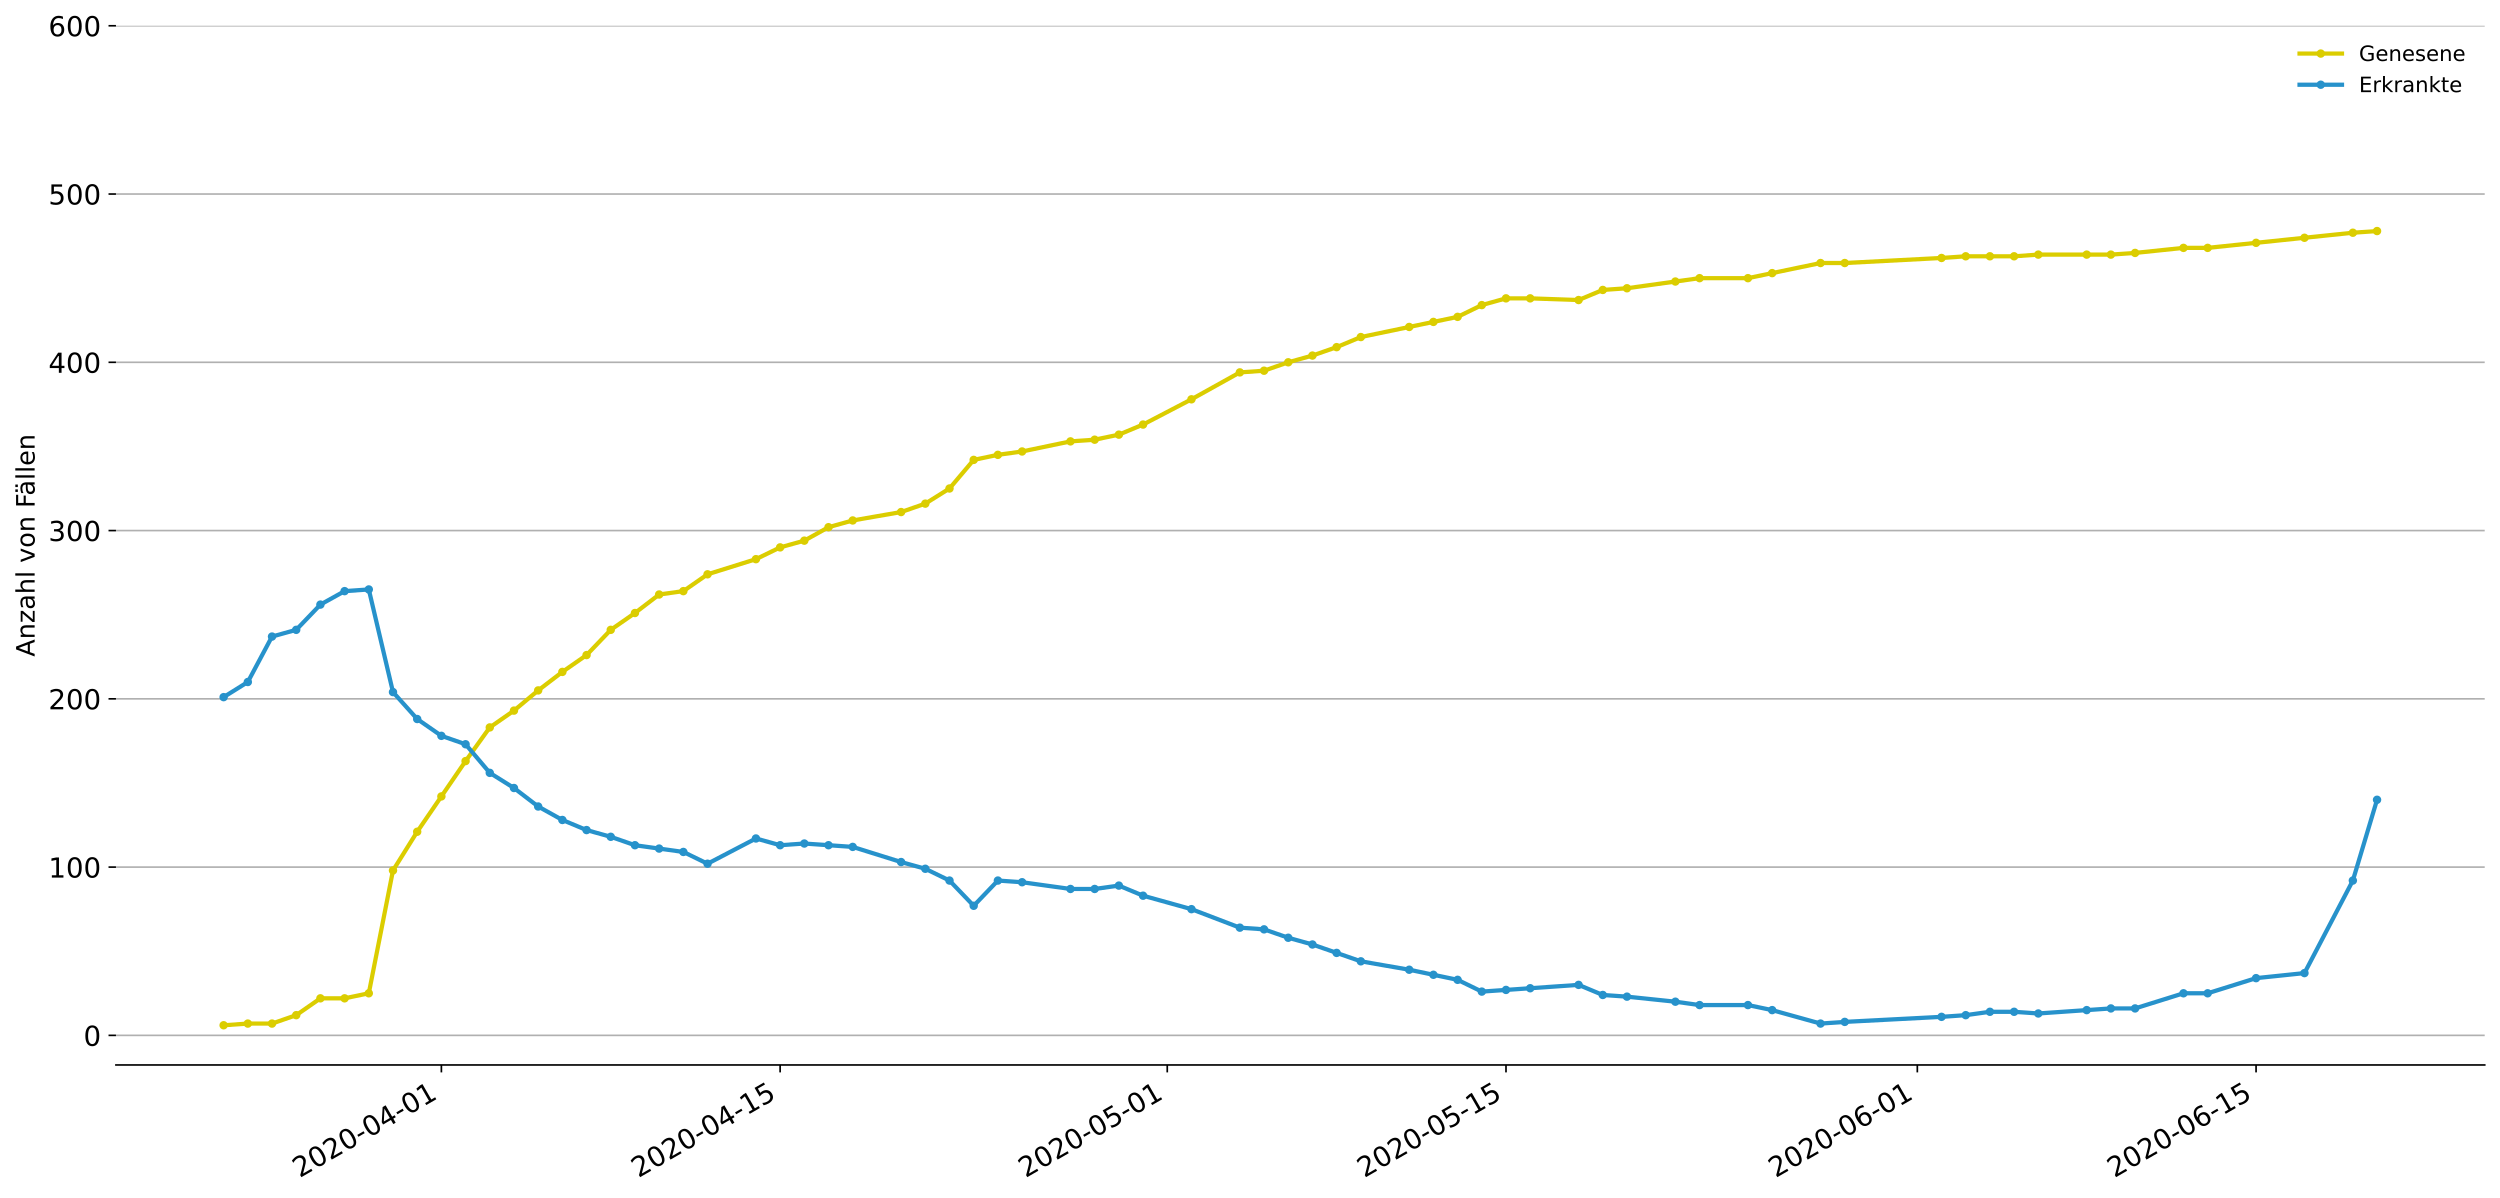 <?xml version="1.0" encoding="utf-8" standalone="no"?>
<!DOCTYPE svg PUBLIC "-//W3C//DTD SVG 1.1//EN"
  "http://www.w3.org/Graphics/SVG/1.1/DTD/svg11.dtd">
<!-- Created with matplotlib (https://matplotlib.org/) -->
<svg height="564.61pt" version="1.1" viewBox="0 0 1177.828 564.61" width="1177.828pt" xmlns="http://www.w3.org/2000/svg" xmlns:xlink="http://www.w3.org/1999/xlink">
 <defs>
  <style type="text/css">
*{stroke-linecap:butt;stroke-linejoin:round;}
  </style>
 </defs>
 <g id="figure_1">
  <g id="patch_1">
   <path d="M 0 564.61 
L 1177.828 564.61 
L 1177.828 0 
L 0 0 
z
" style="fill:#ffffff;"/>
  </g>
  <g id="axes_1">
   <g id="patch_2">
    <path d="M 54.627 501.739 
L 1170.628 501.739 
L 1170.628 12.139 
L 54.627 12.139 
z
" style="fill:#ffffff;"/>
   </g>
   <g id="matplotlib.axis_1">
    <g id="xtick_1">
     <g id="line2d_1">
      <defs>
       <path d="M 0 0 
L 0 3.5 
" id="m2333aaf3fc" style="stroke:#000000;stroke-width:0.8;"/>
      </defs>
      <g>
       <use style="stroke:#000000;stroke-width:0.8;" x="207.949" xlink:href="#m2333aaf3fc" y="501.739"/>
      </g>
     </g>
     <g id="text_1">
      <!-- 2020-04-01 -->
      <defs>
       <path d="M 19.188 8.297 
L 53.609 8.297 
L 53.609 0 
L 7.328 0 
L 7.328 8.297 
Q 12.938 14.109 22.625 23.891 
Q 32.328 33.688 34.812 36.531 
Q 39.547 41.844 41.422 45.531 
Q 43.312 49.219 43.312 52.781 
Q 43.312 58.594 39.234 62.25 
Q 35.156 65.922 28.609 65.922 
Q 23.969 65.922 18.812 64.312 
Q 13.672 62.703 7.812 59.422 
L 7.812 69.391 
Q 13.766 71.781 18.938 73 
Q 24.125 74.219 28.422 74.219 
Q 39.75 74.219 46.484 68.547 
Q 53.219 62.891 53.219 53.422 
Q 53.219 48.922 51.531 44.891 
Q 49.859 40.875 45.406 35.406 
Q 44.188 33.984 37.641 27.219 
Q 31.109 20.453 19.188 8.297 
z
" id="DejaVuSans-50"/>
       <path d="M 31.781 66.406 
Q 24.172 66.406 20.328 58.906 
Q 16.5 51.422 16.5 36.375 
Q 16.5 21.391 20.328 13.891 
Q 24.172 6.391 31.781 6.391 
Q 39.453 6.391 43.281 13.891 
Q 47.125 21.391 47.125 36.375 
Q 47.125 51.422 43.281 58.906 
Q 39.453 66.406 31.781 66.406 
z
M 31.781 74.219 
Q 44.047 74.219 50.516 64.516 
Q 56.984 54.828 56.984 36.375 
Q 56.984 17.969 50.516 8.266 
Q 44.047 -1.422 31.781 -1.422 
Q 19.531 -1.422 13.062 8.266 
Q 6.594 17.969 6.594 36.375 
Q 6.594 54.828 13.062 64.516 
Q 19.531 74.219 31.781 74.219 
z
" id="DejaVuSans-48"/>
       <path d="M 4.891 31.391 
L 31.203 31.391 
L 31.203 23.391 
L 4.891 23.391 
z
" id="DejaVuSans-45"/>
       <path d="M 37.797 64.312 
L 12.891 25.391 
L 37.797 25.391 
z
M 35.203 72.906 
L 47.609 72.906 
L 47.609 25.391 
L 58.016 25.391 
L 58.016 17.188 
L 47.609 17.188 
L 47.609 0 
L 37.797 0 
L 37.797 17.188 
L 4.891 17.188 
L 4.891 26.703 
z
" id="DejaVuSans-52"/>
       <path d="M 12.406 8.297 
L 28.516 8.297 
L 28.516 63.922 
L 10.984 60.406 
L 10.984 69.391 
L 28.422 72.906 
L 38.281 72.906 
L 38.281 8.297 
L 54.391 8.297 
L 54.391 0 
L 12.406 0 
z
" id="DejaVuSans-49"/>
      </defs>
      <g transform="translate(141.169 555.069)rotate(-30)scale(0.13 -0.13)">
       <use xlink:href="#DejaVuSans-50"/>
       <use x="63.623" xlink:href="#DejaVuSans-48"/>
       <use x="127.246" xlink:href="#DejaVuSans-50"/>
       <use x="190.869" xlink:href="#DejaVuSans-48"/>
       <use x="254.492" xlink:href="#DejaVuSans-45"/>
       <use x="290.576" xlink:href="#DejaVuSans-48"/>
       <use x="354.199" xlink:href="#DejaVuSans-52"/>
       <use x="417.822" xlink:href="#DejaVuSans-45"/>
       <use x="453.906" xlink:href="#DejaVuSans-48"/>
       <use x="517.529" xlink:href="#DejaVuSans-49"/>
      </g>
     </g>
    </g>
    <g id="xtick_2">
     <g id="line2d_2">
      <g>
       <use style="stroke:#000000;stroke-width:0.8;" x="367.541" xlink:href="#m2333aaf3fc" y="501.739"/>
      </g>
     </g>
     <g id="text_2">
      <!-- 2020-04-15 -->
      <defs>
       <path d="M 10.797 72.906 
L 49.516 72.906 
L 49.516 64.594 
L 19.828 64.594 
L 19.828 46.734 
Q 21.969 47.469 24.109 47.828 
Q 26.266 48.188 28.422 48.188 
Q 40.625 48.188 47.75 41.5 
Q 54.891 34.812 54.891 23.391 
Q 54.891 11.625 47.562 5.094 
Q 40.234 -1.422 26.906 -1.422 
Q 22.312 -1.422 17.547 -0.641 
Q 12.797 0.141 7.719 1.703 
L 7.719 11.625 
Q 12.109 9.234 16.797 8.062 
Q 21.484 6.891 26.703 6.891 
Q 35.156 6.891 40.078 11.328 
Q 45.016 15.766 45.016 23.391 
Q 45.016 31 40.078 35.438 
Q 35.156 39.891 26.703 39.891 
Q 22.75 39.891 18.812 39.016 
Q 14.891 38.141 10.797 36.281 
z
" id="DejaVuSans-53"/>
      </defs>
      <g transform="translate(300.76 555.069)rotate(-30)scale(0.13 -0.13)">
       <use xlink:href="#DejaVuSans-50"/>
       <use x="63.623" xlink:href="#DejaVuSans-48"/>
       <use x="127.246" xlink:href="#DejaVuSans-50"/>
       <use x="190.869" xlink:href="#DejaVuSans-48"/>
       <use x="254.492" xlink:href="#DejaVuSans-45"/>
       <use x="290.576" xlink:href="#DejaVuSans-48"/>
       <use x="354.199" xlink:href="#DejaVuSans-52"/>
       <use x="417.822" xlink:href="#DejaVuSans-45"/>
       <use x="453.906" xlink:href="#DejaVuSans-49"/>
       <use x="517.529" xlink:href="#DejaVuSans-53"/>
      </g>
     </g>
    </g>
    <g id="xtick_3">
     <g id="line2d_3">
      <g>
       <use style="stroke:#000000;stroke-width:0.8;" x="549.931" xlink:href="#m2333aaf3fc" y="501.739"/>
      </g>
     </g>
     <g id="text_3">
      <!-- 2020-05-01 -->
      <g transform="translate(483.151 555.069)rotate(-30)scale(0.13 -0.13)">
       <use xlink:href="#DejaVuSans-50"/>
       <use x="63.623" xlink:href="#DejaVuSans-48"/>
       <use x="127.246" xlink:href="#DejaVuSans-50"/>
       <use x="190.869" xlink:href="#DejaVuSans-48"/>
       <use x="254.492" xlink:href="#DejaVuSans-45"/>
       <use x="290.576" xlink:href="#DejaVuSans-48"/>
       <use x="354.199" xlink:href="#DejaVuSans-53"/>
       <use x="417.822" xlink:href="#DejaVuSans-45"/>
       <use x="453.906" xlink:href="#DejaVuSans-48"/>
       <use x="517.529" xlink:href="#DejaVuSans-49"/>
      </g>
     </g>
    </g>
    <g id="xtick_4">
     <g id="line2d_4">
      <g>
       <use style="stroke:#000000;stroke-width:0.8;" x="709.522" xlink:href="#m2333aaf3fc" y="501.739"/>
      </g>
     </g>
     <g id="text_4">
      <!-- 2020-05-15 -->
      <g transform="translate(642.742 555.069)rotate(-30)scale(0.13 -0.13)">
       <use xlink:href="#DejaVuSans-50"/>
       <use x="63.623" xlink:href="#DejaVuSans-48"/>
       <use x="127.246" xlink:href="#DejaVuSans-50"/>
       <use x="190.869" xlink:href="#DejaVuSans-48"/>
       <use x="254.492" xlink:href="#DejaVuSans-45"/>
       <use x="290.576" xlink:href="#DejaVuSans-48"/>
       <use x="354.199" xlink:href="#DejaVuSans-53"/>
       <use x="417.822" xlink:href="#DejaVuSans-45"/>
       <use x="453.906" xlink:href="#DejaVuSans-49"/>
       <use x="517.529" xlink:href="#DejaVuSans-53"/>
      </g>
     </g>
    </g>
    <g id="xtick_5">
     <g id="line2d_5">
      <g>
       <use style="stroke:#000000;stroke-width:0.8;" x="903.312" xlink:href="#m2333aaf3fc" y="501.739"/>
      </g>
     </g>
     <g id="text_5">
      <!-- 2020-06-01 -->
      <defs>
       <path d="M 33.016 40.375 
Q 26.375 40.375 22.484 35.828 
Q 18.609 31.297 18.609 23.391 
Q 18.609 15.531 22.484 10.953 
Q 26.375 6.391 33.016 6.391 
Q 39.656 6.391 43.531 10.953 
Q 47.406 15.531 47.406 23.391 
Q 47.406 31.297 43.531 35.828 
Q 39.656 40.375 33.016 40.375 
z
M 52.594 71.297 
L 52.594 62.312 
Q 48.875 64.062 45.094 64.984 
Q 41.312 65.922 37.594 65.922 
Q 27.828 65.922 22.672 59.328 
Q 17.531 52.734 16.797 39.406 
Q 19.672 43.656 24.016 45.922 
Q 28.375 48.188 33.594 48.188 
Q 44.578 48.188 50.953 41.516 
Q 57.328 34.859 57.328 23.391 
Q 57.328 12.156 50.688 5.359 
Q 44.047 -1.422 33.016 -1.422 
Q 20.359 -1.422 13.672 8.266 
Q 6.984 17.969 6.984 36.375 
Q 6.984 53.656 15.188 63.938 
Q 23.391 74.219 37.203 74.219 
Q 40.922 74.219 44.703 73.484 
Q 48.484 72.75 52.594 71.297 
z
" id="DejaVuSans-54"/>
      </defs>
      <g transform="translate(836.532 555.069)rotate(-30)scale(0.13 -0.13)">
       <use xlink:href="#DejaVuSans-50"/>
       <use x="63.623" xlink:href="#DejaVuSans-48"/>
       <use x="127.246" xlink:href="#DejaVuSans-50"/>
       <use x="190.869" xlink:href="#DejaVuSans-48"/>
       <use x="254.492" xlink:href="#DejaVuSans-45"/>
       <use x="290.576" xlink:href="#DejaVuSans-48"/>
       <use x="354.199" xlink:href="#DejaVuSans-54"/>
       <use x="417.822" xlink:href="#DejaVuSans-45"/>
       <use x="453.906" xlink:href="#DejaVuSans-48"/>
       <use x="517.529" xlink:href="#DejaVuSans-49"/>
      </g>
     </g>
    </g>
    <g id="xtick_6">
     <g id="line2d_6">
      <g>
       <use style="stroke:#000000;stroke-width:0.8;" x="1062.903" xlink:href="#m2333aaf3fc" y="501.739"/>
      </g>
     </g>
     <g id="text_6">
      <!-- 2020-06-15 -->
      <g transform="translate(996.123 555.069)rotate(-30)scale(0.13 -0.13)">
       <use xlink:href="#DejaVuSans-50"/>
       <use x="63.623" xlink:href="#DejaVuSans-48"/>
       <use x="127.246" xlink:href="#DejaVuSans-50"/>
       <use x="190.869" xlink:href="#DejaVuSans-48"/>
       <use x="254.492" xlink:href="#DejaVuSans-45"/>
       <use x="290.576" xlink:href="#DejaVuSans-48"/>
       <use x="354.199" xlink:href="#DejaVuSans-54"/>
       <use x="417.822" xlink:href="#DejaVuSans-45"/>
       <use x="453.906" xlink:href="#DejaVuSans-49"/>
       <use x="517.529" xlink:href="#DejaVuSans-53"/>
      </g>
     </g>
    </g>
   </g>
   <g id="matplotlib.axis_2">
    <g id="ytick_1">
     <g id="line2d_7">
      <path clip-path="url(#pa65095b626)" d="M 54.627 487.787 
L 1170.628 487.787 
" style="fill:none;stroke:#b0b0b0;stroke-linecap:square;stroke-width:0.8;"/>
     </g>
     <g id="line2d_8">
      <defs>
       <path d="M 0 0 
L -3.5 0 
" id="m5208d1c1c3" style="stroke:#000000;stroke-width:0.8;"/>
      </defs>
      <g>
       <use style="stroke:#000000;stroke-width:0.8;" x="54.627" xlink:href="#m5208d1c1c3" y="487.787"/>
      </g>
     </g>
     <g id="text_7">
      <!-- 0 -->
      <g transform="translate(39.356 492.726)scale(0.13 -0.13)">
       <use xlink:href="#DejaVuSans-48"/>
      </g>
     </g>
    </g>
    <g id="ytick_2">
     <g id="line2d_9">
      <path clip-path="url(#pa65095b626)" d="M 54.627 408.512 
L 1170.628 408.512 
" style="fill:none;stroke:#b0b0b0;stroke-linecap:square;stroke-width:0.8;"/>
     </g>
     <g id="line2d_10">
      <g>
       <use style="stroke:#000000;stroke-width:0.8;" x="54.627" xlink:href="#m5208d1c1c3" y="408.512"/>
      </g>
     </g>
     <g id="text_8">
      <!-- 100 -->
      <g transform="translate(22.814 413.451)scale(0.13 -0.13)">
       <use xlink:href="#DejaVuSans-49"/>
       <use x="63.623" xlink:href="#DejaVuSans-48"/>
       <use x="127.246" xlink:href="#DejaVuSans-48"/>
      </g>
     </g>
    </g>
    <g id="ytick_3">
     <g id="line2d_11">
      <path clip-path="url(#pa65095b626)" d="M 54.627 329.237 
L 1170.628 329.237 
" style="fill:none;stroke:#b0b0b0;stroke-linecap:square;stroke-width:0.8;"/>
     </g>
     <g id="line2d_12">
      <g>
       <use style="stroke:#000000;stroke-width:0.8;" x="54.627" xlink:href="#m5208d1c1c3" y="329.237"/>
      </g>
     </g>
     <g id="text_9">
      <!-- 200 -->
      <g transform="translate(22.814 334.176)scale(0.13 -0.13)">
       <use xlink:href="#DejaVuSans-50"/>
       <use x="63.623" xlink:href="#DejaVuSans-48"/>
       <use x="127.246" xlink:href="#DejaVuSans-48"/>
      </g>
     </g>
    </g>
    <g id="ytick_4">
     <g id="line2d_13">
      <path clip-path="url(#pa65095b626)" d="M 54.627 249.963 
L 1170.628 249.963 
" style="fill:none;stroke:#b0b0b0;stroke-linecap:square;stroke-width:0.8;"/>
     </g>
     <g id="line2d_14">
      <g>
       <use style="stroke:#000000;stroke-width:0.8;" x="54.627" xlink:href="#m5208d1c1c3" y="249.963"/>
      </g>
     </g>
     <g id="text_10">
      <!-- 300 -->
      <defs>
       <path d="M 40.578 39.312 
Q 47.656 37.797 51.625 33 
Q 55.609 28.219 55.609 21.188 
Q 55.609 10.406 48.188 4.484 
Q 40.766 -1.422 27.094 -1.422 
Q 22.516 -1.422 17.656 -0.516 
Q 12.797 0.391 7.625 2.203 
L 7.625 11.719 
Q 11.719 9.328 16.594 8.109 
Q 21.484 6.891 26.812 6.891 
Q 36.078 6.891 40.938 10.547 
Q 45.797 14.203 45.797 21.188 
Q 45.797 27.641 41.281 31.266 
Q 36.766 34.906 28.719 34.906 
L 20.219 34.906 
L 20.219 43.016 
L 29.109 43.016 
Q 36.375 43.016 40.234 45.922 
Q 44.094 48.828 44.094 54.297 
Q 44.094 59.906 40.109 62.906 
Q 36.141 65.922 28.719 65.922 
Q 24.656 65.922 20.016 65.031 
Q 15.375 64.156 9.812 62.312 
L 9.812 71.094 
Q 15.438 72.656 20.344 73.438 
Q 25.25 74.219 29.594 74.219 
Q 40.828 74.219 47.359 69.109 
Q 53.906 64.016 53.906 55.328 
Q 53.906 49.266 50.438 45.094 
Q 46.969 40.922 40.578 39.312 
z
" id="DejaVuSans-51"/>
      </defs>
      <g transform="translate(22.814 254.902)scale(0.13 -0.13)">
       <use xlink:href="#DejaVuSans-51"/>
       <use x="63.623" xlink:href="#DejaVuSans-48"/>
       <use x="127.246" xlink:href="#DejaVuSans-48"/>
      </g>
     </g>
    </g>
    <g id="ytick_5">
     <g id="line2d_15">
      <path clip-path="url(#pa65095b626)" d="M 54.627 170.688 
L 1170.628 170.688 
" style="fill:none;stroke:#b0b0b0;stroke-linecap:square;stroke-width:0.8;"/>
     </g>
     <g id="line2d_16">
      <g>
       <use style="stroke:#000000;stroke-width:0.8;" x="54.627" xlink:href="#m5208d1c1c3" y="170.688"/>
      </g>
     </g>
     <g id="text_11">
      <!-- 400 -->
      <g transform="translate(22.814 175.627)scale(0.13 -0.13)">
       <use xlink:href="#DejaVuSans-52"/>
       <use x="63.623" xlink:href="#DejaVuSans-48"/>
       <use x="127.246" xlink:href="#DejaVuSans-48"/>
      </g>
     </g>
    </g>
    <g id="ytick_6">
     <g id="line2d_17">
      <path clip-path="url(#pa65095b626)" d="M 54.627 91.414 
L 1170.628 91.414 
" style="fill:none;stroke:#b0b0b0;stroke-linecap:square;stroke-width:0.8;"/>
     </g>
     <g id="line2d_18">
      <g>
       <use style="stroke:#000000;stroke-width:0.8;" x="54.627" xlink:href="#m5208d1c1c3" y="91.414"/>
      </g>
     </g>
     <g id="text_12">
      <!-- 500 -->
      <g transform="translate(22.814 96.353)scale(0.13 -0.13)">
       <use xlink:href="#DejaVuSans-53"/>
       <use x="63.623" xlink:href="#DejaVuSans-48"/>
       <use x="127.246" xlink:href="#DejaVuSans-48"/>
      </g>
     </g>
    </g>
    <g id="ytick_7">
     <g id="line2d_19">
      <path clip-path="url(#pa65095b626)" d="M 54.627 12.139 
L 1170.628 12.139 
" style="fill:none;stroke:#b0b0b0;stroke-linecap:square;stroke-width:0.8;"/>
     </g>
     <g id="line2d_20">
      <g>
       <use style="stroke:#000000;stroke-width:0.8;" x="54.627" xlink:href="#m5208d1c1c3" y="12.139"/>
      </g>
     </g>
     <g id="text_13">
      <!-- 600 -->
      <g transform="translate(22.814 17.078)scale(0.13 -0.13)">
       <use xlink:href="#DejaVuSans-54"/>
       <use x="63.623" xlink:href="#DejaVuSans-48"/>
       <use x="127.246" xlink:href="#DejaVuSans-48"/>
      </g>
     </g>
    </g>
    <g id="text_14">
     <!-- Anzahl von Fällen -->
     <defs>
      <path d="M 34.188 63.188 
L 20.797 26.906 
L 47.609 26.906 
z
M 28.609 72.906 
L 39.797 72.906 
L 67.578 0 
L 57.328 0 
L 50.688 18.703 
L 17.828 18.703 
L 11.188 0 
L 0.781 0 
z
" id="DejaVuSans-65"/>
      <path d="M 54.891 33.016 
L 54.891 0 
L 45.906 0 
L 45.906 32.719 
Q 45.906 40.484 42.875 44.328 
Q 39.844 48.188 33.797 48.188 
Q 26.516 48.188 22.312 43.547 
Q 18.109 38.922 18.109 30.906 
L 18.109 0 
L 9.078 0 
L 9.078 54.688 
L 18.109 54.688 
L 18.109 46.188 
Q 21.344 51.125 25.703 53.562 
Q 30.078 56 35.797 56 
Q 45.219 56 50.047 50.172 
Q 54.891 44.344 54.891 33.016 
z
" id="DejaVuSans-110"/>
      <path d="M 5.516 54.688 
L 48.188 54.688 
L 48.188 46.484 
L 14.406 7.172 
L 48.188 7.172 
L 48.188 0 
L 4.297 0 
L 4.297 8.203 
L 38.094 47.516 
L 5.516 47.516 
z
" id="DejaVuSans-122"/>
      <path d="M 34.281 27.484 
Q 23.391 27.484 19.188 25 
Q 14.984 22.516 14.984 16.5 
Q 14.984 11.719 18.141 8.906 
Q 21.297 6.109 26.703 6.109 
Q 34.188 6.109 38.703 11.406 
Q 43.219 16.703 43.219 25.484 
L 43.219 27.484 
z
M 52.203 31.203 
L 52.203 0 
L 43.219 0 
L 43.219 8.297 
Q 40.141 3.328 35.547 0.953 
Q 30.953 -1.422 24.312 -1.422 
Q 15.922 -1.422 10.953 3.297 
Q 6 8.016 6 15.922 
Q 6 25.141 12.172 29.828 
Q 18.359 34.516 30.609 34.516 
L 43.219 34.516 
L 43.219 35.406 
Q 43.219 41.609 39.141 45 
Q 35.062 48.391 27.688 48.391 
Q 23 48.391 18.547 47.266 
Q 14.109 46.141 10.016 43.891 
L 10.016 52.203 
Q 14.938 54.109 19.578 55.047 
Q 24.219 56 28.609 56 
Q 40.484 56 46.344 49.844 
Q 52.203 43.703 52.203 31.203 
z
" id="DejaVuSans-97"/>
      <path d="M 54.891 33.016 
L 54.891 0 
L 45.906 0 
L 45.906 32.719 
Q 45.906 40.484 42.875 44.328 
Q 39.844 48.188 33.797 48.188 
Q 26.516 48.188 22.312 43.547 
Q 18.109 38.922 18.109 30.906 
L 18.109 0 
L 9.078 0 
L 9.078 75.984 
L 18.109 75.984 
L 18.109 46.188 
Q 21.344 51.125 25.703 53.562 
Q 30.078 56 35.797 56 
Q 45.219 56 50.047 50.172 
Q 54.891 44.344 54.891 33.016 
z
" id="DejaVuSans-104"/>
      <path d="M 9.422 75.984 
L 18.406 75.984 
L 18.406 0 
L 9.422 0 
z
" id="DejaVuSans-108"/>
      <path id="DejaVuSans-32"/>
      <path d="M 2.984 54.688 
L 12.5 54.688 
L 29.594 8.797 
L 46.688 54.688 
L 56.203 54.688 
L 35.688 0 
L 23.484 0 
z
" id="DejaVuSans-118"/>
      <path d="M 30.609 48.391 
Q 23.391 48.391 19.188 42.75 
Q 14.984 37.109 14.984 27.297 
Q 14.984 17.484 19.156 11.844 
Q 23.344 6.203 30.609 6.203 
Q 37.797 6.203 41.984 11.859 
Q 46.188 17.531 46.188 27.297 
Q 46.188 37.016 41.984 42.703 
Q 37.797 48.391 30.609 48.391 
z
M 30.609 56 
Q 42.328 56 49.016 48.375 
Q 55.719 40.766 55.719 27.297 
Q 55.719 13.875 49.016 6.219 
Q 42.328 -1.422 30.609 -1.422 
Q 18.844 -1.422 12.172 6.219 
Q 5.516 13.875 5.516 27.297 
Q 5.516 40.766 12.172 48.375 
Q 18.844 56 30.609 56 
z
" id="DejaVuSans-111"/>
      <path d="M 9.812 72.906 
L 51.703 72.906 
L 51.703 64.594 
L 19.672 64.594 
L 19.672 43.109 
L 48.578 43.109 
L 48.578 34.812 
L 19.672 34.812 
L 19.672 0 
L 9.812 0 
z
" id="DejaVuSans-70"/>
      <path d="M 34.281 27.484 
Q 23.391 27.484 19.188 25 
Q 14.984 22.516 14.984 16.5 
Q 14.984 11.719 18.141 8.906 
Q 21.297 6.109 26.703 6.109 
Q 34.188 6.109 38.703 11.406 
Q 43.219 16.703 43.219 25.484 
L 43.219 27.484 
z
M 52.203 31.203 
L 52.203 0 
L 43.219 0 
L 43.219 8.297 
Q 40.141 3.328 35.547 0.953 
Q 30.953 -1.422 24.312 -1.422 
Q 15.922 -1.422 10.953 3.297 
Q 6 8.016 6 15.922 
Q 6 25.141 12.172 29.828 
Q 18.359 34.516 30.609 34.516 
L 43.219 34.516 
L 43.219 35.406 
Q 43.219 41.609 39.141 45 
Q 35.062 48.391 27.688 48.391 
Q 23 48.391 18.547 47.266 
Q 14.109 46.141 10.016 43.891 
L 10.016 52.203 
Q 14.938 54.109 19.578 55.047 
Q 24.219 56 28.609 56 
Q 40.484 56 46.344 49.844 
Q 52.203 43.703 52.203 31.203 
z
M 33.594 75.781 
L 43.5 75.781 
L 43.5 65.922 
L 33.594 65.922 
z
M 14.5 75.781 
L 24.406 75.781 
L 24.406 65.922 
L 14.5 65.922 
z
" id="DejaVuSans-228"/>
      <path d="M 56.203 29.594 
L 56.203 25.203 
L 14.891 25.203 
Q 15.484 15.922 20.484 11.062 
Q 25.484 6.203 34.422 6.203 
Q 39.594 6.203 44.453 7.469 
Q 49.312 8.734 54.109 11.281 
L 54.109 2.781 
Q 49.266 0.734 44.188 -0.344 
Q 39.109 -1.422 33.891 -1.422 
Q 20.797 -1.422 13.156 6.188 
Q 5.516 13.812 5.516 26.812 
Q 5.516 40.234 12.766 48.109 
Q 20.016 56 32.328 56 
Q 43.359 56 49.781 48.891 
Q 56.203 41.797 56.203 29.594 
z
M 47.219 32.234 
Q 47.125 39.594 43.094 43.984 
Q 39.062 48.391 32.422 48.391 
Q 24.906 48.391 20.391 44.141 
Q 15.875 39.891 15.188 32.172 
z
" id="DejaVuSans-101"/>
     </defs>
     <g transform="translate(16.318 309.388)rotate(-90)scale(0.12 -0.12)">
      <use xlink:href="#DejaVuSans-65"/>
      <use x="68.408" xlink:href="#DejaVuSans-110"/>
      <use x="131.787" xlink:href="#DejaVuSans-122"/>
      <use x="184.277" xlink:href="#DejaVuSans-97"/>
      <use x="245.557" xlink:href="#DejaVuSans-104"/>
      <use x="308.936" xlink:href="#DejaVuSans-108"/>
      <use x="336.719" xlink:href="#DejaVuSans-32"/>
      <use x="368.506" xlink:href="#DejaVuSans-118"/>
      <use x="427.686" xlink:href="#DejaVuSans-111"/>
      <use x="488.867" xlink:href="#DejaVuSans-110"/>
      <use x="552.246" xlink:href="#DejaVuSans-32"/>
      <use x="584.033" xlink:href="#DejaVuSans-70"/>
      <use x="632.428" xlink:href="#DejaVuSans-228"/>
      <use x="693.707" xlink:href="#DejaVuSans-108"/>
      <use x="721.49" xlink:href="#DejaVuSans-108"/>
      <use x="749.273" xlink:href="#DejaVuSans-101"/>
      <use x="810.797" xlink:href="#DejaVuSans-110"/>
     </g>
    </g>
   </g>
   <g id="line2d_21">
    <path clip-path="url(#pa65095b626)" d="M 105.355 483.03 
L 116.754 482.237 
L 128.154 482.237 
L 139.553 478.274 
L 150.952 470.346 
L 162.352 470.346 
L 173.751 467.968 
L 185.15 410.098 
L 196.55 391.864 
L 207.949 375.217 
L 219.349 358.569 
L 230.748 342.714 
L 242.147 334.787 
L 253.547 325.274 
L 264.946 316.553 
L 276.346 308.626 
L 287.745 296.735 
L 299.144 288.807 
L 310.544 280.087 
L 321.943 278.502 
L 333.343 270.574 
L 356.141 263.44 
L 367.541 257.89 
L 378.94 254.719 
L 390.339 248.377 
L 401.739 245.206 
L 424.538 241.243 
L 435.937 237.279 
L 447.336 230.144 
L 458.736 216.667 
L 470.135 214.289 
L 481.535 212.704 
L 504.333 207.947 
L 515.733 207.155 
L 527.132 204.776 
L 538.531 200.02 
L 561.33 188.129 
L 584.129 175.445 
L 595.528 174.652 
L 606.928 170.688 
L 618.327 167.517 
L 629.727 163.553 
L 641.126 158.797 
L 663.925 154.041 
L 675.324 151.662 
L 686.724 149.284 
L 698.123 143.735 
L 709.522 140.564 
L 720.922 140.564 
L 743.72 141.357 
L 755.12 136.6 
L 766.519 135.807 
L 789.318 132.636 
L 800.717 131.051 
L 823.516 131.051 
L 834.916 128.673 
L 857.714 123.916 
L 869.114 123.916 
L 914.711 121.538 
L 926.111 120.745 
L 937.51 120.745 
L 948.909 120.745 
L 960.309 119.952 
L 983.108 119.952 
L 994.507 119.952 
L 1005.906 119.16 
L 1028.705 116.781 
L 1040.105 116.781 
L 1062.903 114.403 
L 1085.702 112.025 
L 1108.501 109.647 
L 1119.9 108.854 
" style="fill:none;stroke:#dbcd00;stroke-linecap:square;stroke-width:2;"/>
    <defs>
     <path d="M 0 1.5 
C 0.398 1.5 0.779 1.342 1.061 1.061 
C 1.342 0.779 1.5 0.398 1.5 0 
C 1.5 -0.398 1.342 -0.779 1.061 -1.061 
C 0.779 -1.342 0.398 -1.5 0 -1.5 
C -0.398 -1.5 -0.779 -1.342 -1.061 -1.061 
C -1.342 -0.779 -1.5 -0.398 -1.5 0 
C -1.5 0.398 -1.342 0.779 -1.061 1.061 
C -0.779 1.342 -0.398 1.5 0 1.5 
z
" id="mb0ec6dc994" style="stroke:#dbcd00;"/>
    </defs>
    <g clip-path="url(#pa65095b626)">
     <use style="fill:#dbcd00;stroke:#dbcd00;" x="105.355" xlink:href="#mb0ec6dc994" y="483.03"/>
     <use style="fill:#dbcd00;stroke:#dbcd00;" x="116.754" xlink:href="#mb0ec6dc994" y="482.237"/>
     <use style="fill:#dbcd00;stroke:#dbcd00;" x="128.154" xlink:href="#mb0ec6dc994" y="482.237"/>
     <use style="fill:#dbcd00;stroke:#dbcd00;" x="139.553" xlink:href="#mb0ec6dc994" y="478.274"/>
     <use style="fill:#dbcd00;stroke:#dbcd00;" x="150.952" xlink:href="#mb0ec6dc994" y="470.346"/>
     <use style="fill:#dbcd00;stroke:#dbcd00;" x="162.352" xlink:href="#mb0ec6dc994" y="470.346"/>
     <use style="fill:#dbcd00;stroke:#dbcd00;" x="173.751" xlink:href="#mb0ec6dc994" y="467.968"/>
     <use style="fill:#dbcd00;stroke:#dbcd00;" x="185.15" xlink:href="#mb0ec6dc994" y="410.098"/>
     <use style="fill:#dbcd00;stroke:#dbcd00;" x="196.55" xlink:href="#mb0ec6dc994" y="391.864"/>
     <use style="fill:#dbcd00;stroke:#dbcd00;" x="207.949" xlink:href="#mb0ec6dc994" y="375.217"/>
     <use style="fill:#dbcd00;stroke:#dbcd00;" x="219.349" xlink:href="#mb0ec6dc994" y="358.569"/>
     <use style="fill:#dbcd00;stroke:#dbcd00;" x="230.748" xlink:href="#mb0ec6dc994" y="342.714"/>
     <use style="fill:#dbcd00;stroke:#dbcd00;" x="242.147" xlink:href="#mb0ec6dc994" y="334.787"/>
     <use style="fill:#dbcd00;stroke:#dbcd00;" x="253.547" xlink:href="#mb0ec6dc994" y="325.274"/>
     <use style="fill:#dbcd00;stroke:#dbcd00;" x="264.946" xlink:href="#mb0ec6dc994" y="316.553"/>
     <use style="fill:#dbcd00;stroke:#dbcd00;" x="276.346" xlink:href="#mb0ec6dc994" y="308.626"/>
     <use style="fill:#dbcd00;stroke:#dbcd00;" x="287.745" xlink:href="#mb0ec6dc994" y="296.735"/>
     <use style="fill:#dbcd00;stroke:#dbcd00;" x="299.144" xlink:href="#mb0ec6dc994" y="288.807"/>
     <use style="fill:#dbcd00;stroke:#dbcd00;" x="310.544" xlink:href="#mb0ec6dc994" y="280.087"/>
     <use style="fill:#dbcd00;stroke:#dbcd00;" x="321.943" xlink:href="#mb0ec6dc994" y="278.502"/>
     <use style="fill:#dbcd00;stroke:#dbcd00;" x="333.343" xlink:href="#mb0ec6dc994" y="270.574"/>
     <use style="fill:#dbcd00;stroke:#dbcd00;" x="356.141" xlink:href="#mb0ec6dc994" y="263.44"/>
     <use style="fill:#dbcd00;stroke:#dbcd00;" x="367.541" xlink:href="#mb0ec6dc994" y="257.89"/>
     <use style="fill:#dbcd00;stroke:#dbcd00;" x="378.94" xlink:href="#mb0ec6dc994" y="254.719"/>
     <use style="fill:#dbcd00;stroke:#dbcd00;" x="390.339" xlink:href="#mb0ec6dc994" y="248.377"/>
     <use style="fill:#dbcd00;stroke:#dbcd00;" x="401.739" xlink:href="#mb0ec6dc994" y="245.206"/>
     <use style="fill:#dbcd00;stroke:#dbcd00;" x="424.538" xlink:href="#mb0ec6dc994" y="241.243"/>
     <use style="fill:#dbcd00;stroke:#dbcd00;" x="435.937" xlink:href="#mb0ec6dc994" y="237.279"/>
     <use style="fill:#dbcd00;stroke:#dbcd00;" x="447.336" xlink:href="#mb0ec6dc994" y="230.144"/>
     <use style="fill:#dbcd00;stroke:#dbcd00;" x="458.736" xlink:href="#mb0ec6dc994" y="216.667"/>
     <use style="fill:#dbcd00;stroke:#dbcd00;" x="470.135" xlink:href="#mb0ec6dc994" y="214.289"/>
     <use style="fill:#dbcd00;stroke:#dbcd00;" x="481.535" xlink:href="#mb0ec6dc994" y="212.704"/>
     <use style="fill:#dbcd00;stroke:#dbcd00;" x="504.333" xlink:href="#mb0ec6dc994" y="207.947"/>
     <use style="fill:#dbcd00;stroke:#dbcd00;" x="515.733" xlink:href="#mb0ec6dc994" y="207.155"/>
     <use style="fill:#dbcd00;stroke:#dbcd00;" x="527.132" xlink:href="#mb0ec6dc994" y="204.776"/>
     <use style="fill:#dbcd00;stroke:#dbcd00;" x="538.531" xlink:href="#mb0ec6dc994" y="200.02"/>
     <use style="fill:#dbcd00;stroke:#dbcd00;" x="561.33" xlink:href="#mb0ec6dc994" y="188.129"/>
     <use style="fill:#dbcd00;stroke:#dbcd00;" x="584.129" xlink:href="#mb0ec6dc994" y="175.445"/>
     <use style="fill:#dbcd00;stroke:#dbcd00;" x="595.528" xlink:href="#mb0ec6dc994" y="174.652"/>
     <use style="fill:#dbcd00;stroke:#dbcd00;" x="606.928" xlink:href="#mb0ec6dc994" y="170.688"/>
     <use style="fill:#dbcd00;stroke:#dbcd00;" x="618.327" xlink:href="#mb0ec6dc994" y="167.517"/>
     <use style="fill:#dbcd00;stroke:#dbcd00;" x="629.727" xlink:href="#mb0ec6dc994" y="163.553"/>
     <use style="fill:#dbcd00;stroke:#dbcd00;" x="641.126" xlink:href="#mb0ec6dc994" y="158.797"/>
     <use style="fill:#dbcd00;stroke:#dbcd00;" x="663.925" xlink:href="#mb0ec6dc994" y="154.041"/>
     <use style="fill:#dbcd00;stroke:#dbcd00;" x="675.324" xlink:href="#mb0ec6dc994" y="151.662"/>
     <use style="fill:#dbcd00;stroke:#dbcd00;" x="686.724" xlink:href="#mb0ec6dc994" y="149.284"/>
     <use style="fill:#dbcd00;stroke:#dbcd00;" x="698.123" xlink:href="#mb0ec6dc994" y="143.735"/>
     <use style="fill:#dbcd00;stroke:#dbcd00;" x="709.522" xlink:href="#mb0ec6dc994" y="140.564"/>
     <use style="fill:#dbcd00;stroke:#dbcd00;" x="720.922" xlink:href="#mb0ec6dc994" y="140.564"/>
     <use style="fill:#dbcd00;stroke:#dbcd00;" x="743.72" xlink:href="#mb0ec6dc994" y="141.357"/>
     <use style="fill:#dbcd00;stroke:#dbcd00;" x="755.12" xlink:href="#mb0ec6dc994" y="136.6"/>
     <use style="fill:#dbcd00;stroke:#dbcd00;" x="766.519" xlink:href="#mb0ec6dc994" y="135.807"/>
     <use style="fill:#dbcd00;stroke:#dbcd00;" x="789.318" xlink:href="#mb0ec6dc994" y="132.636"/>
     <use style="fill:#dbcd00;stroke:#dbcd00;" x="800.717" xlink:href="#mb0ec6dc994" y="131.051"/>
     <use style="fill:#dbcd00;stroke:#dbcd00;" x="823.516" xlink:href="#mb0ec6dc994" y="131.051"/>
     <use style="fill:#dbcd00;stroke:#dbcd00;" x="834.916" xlink:href="#mb0ec6dc994" y="128.673"/>
     <use style="fill:#dbcd00;stroke:#dbcd00;" x="857.714" xlink:href="#mb0ec6dc994" y="123.916"/>
     <use style="fill:#dbcd00;stroke:#dbcd00;" x="869.114" xlink:href="#mb0ec6dc994" y="123.916"/>
     <use style="fill:#dbcd00;stroke:#dbcd00;" x="914.711" xlink:href="#mb0ec6dc994" y="121.538"/>
     <use style="fill:#dbcd00;stroke:#dbcd00;" x="926.111" xlink:href="#mb0ec6dc994" y="120.745"/>
     <use style="fill:#dbcd00;stroke:#dbcd00;" x="937.51" xlink:href="#mb0ec6dc994" y="120.745"/>
     <use style="fill:#dbcd00;stroke:#dbcd00;" x="948.909" xlink:href="#mb0ec6dc994" y="120.745"/>
     <use style="fill:#dbcd00;stroke:#dbcd00;" x="960.309" xlink:href="#mb0ec6dc994" y="119.952"/>
     <use style="fill:#dbcd00;stroke:#dbcd00;" x="983.108" xlink:href="#mb0ec6dc994" y="119.952"/>
     <use style="fill:#dbcd00;stroke:#dbcd00;" x="994.507" xlink:href="#mb0ec6dc994" y="119.952"/>
     <use style="fill:#dbcd00;stroke:#dbcd00;" x="1005.906" xlink:href="#mb0ec6dc994" y="119.16"/>
     <use style="fill:#dbcd00;stroke:#dbcd00;" x="1028.705" xlink:href="#mb0ec6dc994" y="116.781"/>
     <use style="fill:#dbcd00;stroke:#dbcd00;" x="1040.105" xlink:href="#mb0ec6dc994" y="116.781"/>
     <use style="fill:#dbcd00;stroke:#dbcd00;" x="1062.903" xlink:href="#mb0ec6dc994" y="114.403"/>
     <use style="fill:#dbcd00;stroke:#dbcd00;" x="1085.702" xlink:href="#mb0ec6dc994" y="112.025"/>
     <use style="fill:#dbcd00;stroke:#dbcd00;" x="1108.501" xlink:href="#mb0ec6dc994" y="109.647"/>
     <use style="fill:#dbcd00;stroke:#dbcd00;" x="1119.9" xlink:href="#mb0ec6dc994" y="108.854"/>
    </g>
   </g>
   <g id="line2d_22">
    <path clip-path="url(#pa65095b626)" d="M 105.355 328.445 
L 116.754 321.31 
L 128.154 299.906 
L 139.553 296.735 
L 150.952 284.844 
L 162.352 278.502 
L 173.751 277.709 
L 185.15 326.066 
L 196.55 338.75 
L 207.949 346.678 
L 219.349 350.642 
L 230.748 364.118 
L 242.147 371.253 
L 253.547 379.973 
L 264.946 386.315 
L 276.346 391.072 
L 287.745 394.243 
L 299.144 398.206 
L 310.544 399.792 
L 321.943 401.377 
L 333.343 406.927 
L 356.141 395.035 
L 367.541 398.206 
L 378.94 397.414 
L 390.339 398.206 
L 401.739 398.999 
L 424.538 406.134 
L 435.937 409.305 
L 447.336 414.854 
L 458.736 426.745 
L 470.135 414.854 
L 481.535 415.647 
L 504.333 418.818 
L 515.733 418.818 
L 527.132 417.232 
L 538.531 421.989 
L 561.33 428.331 
L 584.129 437.051 
L 595.528 437.844 
L 606.928 441.807 
L 618.327 444.978 
L 629.727 448.942 
L 641.126 452.906 
L 663.925 456.87 
L 675.324 459.248 
L 686.724 461.626 
L 698.123 467.175 
L 709.522 466.383 
L 720.922 465.59 
L 743.72 464.004 
L 755.12 468.761 
L 766.519 469.553 
L 789.318 471.932 
L 800.717 473.517 
L 823.516 473.517 
L 834.916 475.895 
L 857.714 482.237 
L 869.114 481.445 
L 914.711 479.066 
L 926.111 478.274 
L 937.51 476.688 
L 948.909 476.688 
L 960.309 477.481 
L 983.108 475.895 
L 994.507 475.103 
L 1005.906 475.103 
L 1028.705 467.968 
L 1040.105 467.968 
L 1062.903 460.833 
L 1085.702 458.455 
L 1108.501 414.854 
L 1119.9 376.802 
" style="fill:none;stroke:#2792cb;stroke-linecap:square;stroke-width:2;"/>
    <defs>
     <path d="M 0 1.5 
C 0.398 1.5 0.779 1.342 1.061 1.061 
C 1.342 0.779 1.5 0.398 1.5 0 
C 1.5 -0.398 1.342 -0.779 1.061 -1.061 
C 0.779 -1.342 0.398 -1.5 0 -1.5 
C -0.398 -1.5 -0.779 -1.342 -1.061 -1.061 
C -1.342 -0.779 -1.5 -0.398 -1.5 0 
C -1.5 0.398 -1.342 0.779 -1.061 1.061 
C -0.779 1.342 -0.398 1.5 0 1.5 
z
" id="m3b2f6b93ee" style="stroke:#2792cb;"/>
    </defs>
    <g clip-path="url(#pa65095b626)">
     <use style="fill:#2792cb;stroke:#2792cb;" x="105.355" xlink:href="#m3b2f6b93ee" y="328.445"/>
     <use style="fill:#2792cb;stroke:#2792cb;" x="116.754" xlink:href="#m3b2f6b93ee" y="321.31"/>
     <use style="fill:#2792cb;stroke:#2792cb;" x="128.154" xlink:href="#m3b2f6b93ee" y="299.906"/>
     <use style="fill:#2792cb;stroke:#2792cb;" x="139.553" xlink:href="#m3b2f6b93ee" y="296.735"/>
     <use style="fill:#2792cb;stroke:#2792cb;" x="150.952" xlink:href="#m3b2f6b93ee" y="284.844"/>
     <use style="fill:#2792cb;stroke:#2792cb;" x="162.352" xlink:href="#m3b2f6b93ee" y="278.502"/>
     <use style="fill:#2792cb;stroke:#2792cb;" x="173.751" xlink:href="#m3b2f6b93ee" y="277.709"/>
     <use style="fill:#2792cb;stroke:#2792cb;" x="185.15" xlink:href="#m3b2f6b93ee" y="326.066"/>
     <use style="fill:#2792cb;stroke:#2792cb;" x="196.55" xlink:href="#m3b2f6b93ee" y="338.75"/>
     <use style="fill:#2792cb;stroke:#2792cb;" x="207.949" xlink:href="#m3b2f6b93ee" y="346.678"/>
     <use style="fill:#2792cb;stroke:#2792cb;" x="219.349" xlink:href="#m3b2f6b93ee" y="350.642"/>
     <use style="fill:#2792cb;stroke:#2792cb;" x="230.748" xlink:href="#m3b2f6b93ee" y="364.118"/>
     <use style="fill:#2792cb;stroke:#2792cb;" x="242.147" xlink:href="#m3b2f6b93ee" y="371.253"/>
     <use style="fill:#2792cb;stroke:#2792cb;" x="253.547" xlink:href="#m3b2f6b93ee" y="379.973"/>
     <use style="fill:#2792cb;stroke:#2792cb;" x="264.946" xlink:href="#m3b2f6b93ee" y="386.315"/>
     <use style="fill:#2792cb;stroke:#2792cb;" x="276.346" xlink:href="#m3b2f6b93ee" y="391.072"/>
     <use style="fill:#2792cb;stroke:#2792cb;" x="287.745" xlink:href="#m3b2f6b93ee" y="394.243"/>
     <use style="fill:#2792cb;stroke:#2792cb;" x="299.144" xlink:href="#m3b2f6b93ee" y="398.206"/>
     <use style="fill:#2792cb;stroke:#2792cb;" x="310.544" xlink:href="#m3b2f6b93ee" y="399.792"/>
     <use style="fill:#2792cb;stroke:#2792cb;" x="321.943" xlink:href="#m3b2f6b93ee" y="401.377"/>
     <use style="fill:#2792cb;stroke:#2792cb;" x="333.343" xlink:href="#m3b2f6b93ee" y="406.927"/>
     <use style="fill:#2792cb;stroke:#2792cb;" x="356.141" xlink:href="#m3b2f6b93ee" y="395.035"/>
     <use style="fill:#2792cb;stroke:#2792cb;" x="367.541" xlink:href="#m3b2f6b93ee" y="398.206"/>
     <use style="fill:#2792cb;stroke:#2792cb;" x="378.94" xlink:href="#m3b2f6b93ee" y="397.414"/>
     <use style="fill:#2792cb;stroke:#2792cb;" x="390.339" xlink:href="#m3b2f6b93ee" y="398.206"/>
     <use style="fill:#2792cb;stroke:#2792cb;" x="401.739" xlink:href="#m3b2f6b93ee" y="398.999"/>
     <use style="fill:#2792cb;stroke:#2792cb;" x="424.538" xlink:href="#m3b2f6b93ee" y="406.134"/>
     <use style="fill:#2792cb;stroke:#2792cb;" x="435.937" xlink:href="#m3b2f6b93ee" y="409.305"/>
     <use style="fill:#2792cb;stroke:#2792cb;" x="447.336" xlink:href="#m3b2f6b93ee" y="414.854"/>
     <use style="fill:#2792cb;stroke:#2792cb;" x="458.736" xlink:href="#m3b2f6b93ee" y="426.745"/>
     <use style="fill:#2792cb;stroke:#2792cb;" x="470.135" xlink:href="#m3b2f6b93ee" y="414.854"/>
     <use style="fill:#2792cb;stroke:#2792cb;" x="481.535" xlink:href="#m3b2f6b93ee" y="415.647"/>
     <use style="fill:#2792cb;stroke:#2792cb;" x="504.333" xlink:href="#m3b2f6b93ee" y="418.818"/>
     <use style="fill:#2792cb;stroke:#2792cb;" x="515.733" xlink:href="#m3b2f6b93ee" y="418.818"/>
     <use style="fill:#2792cb;stroke:#2792cb;" x="527.132" xlink:href="#m3b2f6b93ee" y="417.232"/>
     <use style="fill:#2792cb;stroke:#2792cb;" x="538.531" xlink:href="#m3b2f6b93ee" y="421.989"/>
     <use style="fill:#2792cb;stroke:#2792cb;" x="561.33" xlink:href="#m3b2f6b93ee" y="428.331"/>
     <use style="fill:#2792cb;stroke:#2792cb;" x="584.129" xlink:href="#m3b2f6b93ee" y="437.051"/>
     <use style="fill:#2792cb;stroke:#2792cb;" x="595.528" xlink:href="#m3b2f6b93ee" y="437.844"/>
     <use style="fill:#2792cb;stroke:#2792cb;" x="606.928" xlink:href="#m3b2f6b93ee" y="441.807"/>
     <use style="fill:#2792cb;stroke:#2792cb;" x="618.327" xlink:href="#m3b2f6b93ee" y="444.978"/>
     <use style="fill:#2792cb;stroke:#2792cb;" x="629.727" xlink:href="#m3b2f6b93ee" y="448.942"/>
     <use style="fill:#2792cb;stroke:#2792cb;" x="641.126" xlink:href="#m3b2f6b93ee" y="452.906"/>
     <use style="fill:#2792cb;stroke:#2792cb;" x="663.925" xlink:href="#m3b2f6b93ee" y="456.87"/>
     <use style="fill:#2792cb;stroke:#2792cb;" x="675.324" xlink:href="#m3b2f6b93ee" y="459.248"/>
     <use style="fill:#2792cb;stroke:#2792cb;" x="686.724" xlink:href="#m3b2f6b93ee" y="461.626"/>
     <use style="fill:#2792cb;stroke:#2792cb;" x="698.123" xlink:href="#m3b2f6b93ee" y="467.175"/>
     <use style="fill:#2792cb;stroke:#2792cb;" x="709.522" xlink:href="#m3b2f6b93ee" y="466.383"/>
     <use style="fill:#2792cb;stroke:#2792cb;" x="720.922" xlink:href="#m3b2f6b93ee" y="465.59"/>
     <use style="fill:#2792cb;stroke:#2792cb;" x="743.72" xlink:href="#m3b2f6b93ee" y="464.004"/>
     <use style="fill:#2792cb;stroke:#2792cb;" x="755.12" xlink:href="#m3b2f6b93ee" y="468.761"/>
     <use style="fill:#2792cb;stroke:#2792cb;" x="766.519" xlink:href="#m3b2f6b93ee" y="469.553"/>
     <use style="fill:#2792cb;stroke:#2792cb;" x="789.318" xlink:href="#m3b2f6b93ee" y="471.932"/>
     <use style="fill:#2792cb;stroke:#2792cb;" x="800.717" xlink:href="#m3b2f6b93ee" y="473.517"/>
     <use style="fill:#2792cb;stroke:#2792cb;" x="823.516" xlink:href="#m3b2f6b93ee" y="473.517"/>
     <use style="fill:#2792cb;stroke:#2792cb;" x="834.916" xlink:href="#m3b2f6b93ee" y="475.895"/>
     <use style="fill:#2792cb;stroke:#2792cb;" x="857.714" xlink:href="#m3b2f6b93ee" y="482.237"/>
     <use style="fill:#2792cb;stroke:#2792cb;" x="869.114" xlink:href="#m3b2f6b93ee" y="481.445"/>
     <use style="fill:#2792cb;stroke:#2792cb;" x="914.711" xlink:href="#m3b2f6b93ee" y="479.066"/>
     <use style="fill:#2792cb;stroke:#2792cb;" x="926.111" xlink:href="#m3b2f6b93ee" y="478.274"/>
     <use style="fill:#2792cb;stroke:#2792cb;" x="937.51" xlink:href="#m3b2f6b93ee" y="476.688"/>
     <use style="fill:#2792cb;stroke:#2792cb;" x="948.909" xlink:href="#m3b2f6b93ee" y="476.688"/>
     <use style="fill:#2792cb;stroke:#2792cb;" x="960.309" xlink:href="#m3b2f6b93ee" y="477.481"/>
     <use style="fill:#2792cb;stroke:#2792cb;" x="983.108" xlink:href="#m3b2f6b93ee" y="475.895"/>
     <use style="fill:#2792cb;stroke:#2792cb;" x="994.507" xlink:href="#m3b2f6b93ee" y="475.103"/>
     <use style="fill:#2792cb;stroke:#2792cb;" x="1005.906" xlink:href="#m3b2f6b93ee" y="475.103"/>
     <use style="fill:#2792cb;stroke:#2792cb;" x="1028.705" xlink:href="#m3b2f6b93ee" y="467.968"/>
     <use style="fill:#2792cb;stroke:#2792cb;" x="1040.105" xlink:href="#m3b2f6b93ee" y="467.968"/>
     <use style="fill:#2792cb;stroke:#2792cb;" x="1062.903" xlink:href="#m3b2f6b93ee" y="460.833"/>
     <use style="fill:#2792cb;stroke:#2792cb;" x="1085.702" xlink:href="#m3b2f6b93ee" y="458.455"/>
     <use style="fill:#2792cb;stroke:#2792cb;" x="1108.501" xlink:href="#m3b2f6b93ee" y="414.854"/>
     <use style="fill:#2792cb;stroke:#2792cb;" x="1119.9" xlink:href="#m3b2f6b93ee" y="376.802"/>
    </g>
   </g>
   <g id="patch_3">
    <path d="M 54.627 501.739 
L 1170.628 501.739 
" style="fill:none;stroke:#000000;stroke-linecap:square;stroke-linejoin:miter;stroke-width:0.8;"/>
   </g>
   <g id="legend_1">
    <g id="line2d_23">
     <path d="M 1083.382 25.237 
L 1103.382 25.237 
" style="fill:none;stroke:#dbcd00;stroke-linecap:square;stroke-width:2;"/>
    </g>
    <g id="line2d_24">
     <g>
      <use style="fill:#dbcd00;stroke:#dbcd00;" x="1093.382" xlink:href="#mb0ec6dc994" y="25.237"/>
     </g>
    </g>
    <g id="text_15">
     <!-- Genesene -->
     <defs>
      <path d="M 59.516 10.406 
L 59.516 29.984 
L 43.406 29.984 
L 43.406 38.094 
L 69.281 38.094 
L 69.281 6.781 
Q 63.578 2.734 56.688 0.656 
Q 49.812 -1.422 42 -1.422 
Q 24.906 -1.422 15.25 8.562 
Q 5.609 18.562 5.609 36.375 
Q 5.609 54.25 15.25 64.234 
Q 24.906 74.219 42 74.219 
Q 49.125 74.219 55.547 72.453 
Q 61.969 70.703 67.391 67.281 
L 67.391 56.781 
Q 61.922 61.422 55.766 63.766 
Q 49.609 66.109 42.828 66.109 
Q 29.438 66.109 22.719 58.641 
Q 16.016 51.172 16.016 36.375 
Q 16.016 21.625 22.719 14.156 
Q 29.438 6.688 42.828 6.688 
Q 48.047 6.688 52.141 7.594 
Q 56.25 8.5 59.516 10.406 
z
" id="DejaVuSans-71"/>
      <path d="M 44.281 53.078 
L 44.281 44.578 
Q 40.484 46.531 36.375 47.5 
Q 32.281 48.484 27.875 48.484 
Q 21.188 48.484 17.844 46.438 
Q 14.5 44.391 14.5 40.281 
Q 14.5 37.156 16.891 35.375 
Q 19.281 33.594 26.516 31.984 
L 29.594 31.297 
Q 39.156 29.25 43.188 25.516 
Q 47.219 21.781 47.219 15.094 
Q 47.219 7.469 41.188 3.016 
Q 35.156 -1.422 24.609 -1.422 
Q 20.219 -1.422 15.453 -0.562 
Q 10.688 0.297 5.422 2 
L 5.422 11.281 
Q 10.406 8.688 15.234 7.391 
Q 20.062 6.109 24.812 6.109 
Q 31.156 6.109 34.562 8.281 
Q 37.984 10.453 37.984 14.406 
Q 37.984 18.062 35.516 20.016 
Q 33.062 21.969 24.703 23.781 
L 21.578 24.516 
Q 13.234 26.266 9.516 29.906 
Q 5.812 33.547 5.812 39.891 
Q 5.812 47.609 11.281 51.797 
Q 16.75 56 26.812 56 
Q 31.781 56 36.172 55.266 
Q 40.578 54.547 44.281 53.078 
z
" id="DejaVuSans-115"/>
     </defs>
     <g transform="translate(1111.382 28.737)scale(0.1 -0.1)">
      <use xlink:href="#DejaVuSans-71"/>
      <use x="77.49" xlink:href="#DejaVuSans-101"/>
      <use x="139.014" xlink:href="#DejaVuSans-110"/>
      <use x="202.393" xlink:href="#DejaVuSans-101"/>
      <use x="263.916" xlink:href="#DejaVuSans-115"/>
      <use x="316.016" xlink:href="#DejaVuSans-101"/>
      <use x="377.539" xlink:href="#DejaVuSans-110"/>
      <use x="440.918" xlink:href="#DejaVuSans-101"/>
     </g>
    </g>
    <g id="line2d_25">
     <path d="M 1083.382 39.916 
L 1103.382 39.916 
" style="fill:none;stroke:#2792cb;stroke-linecap:square;stroke-width:2;"/>
    </g>
    <g id="line2d_26">
     <g>
      <use style="fill:#2792cb;stroke:#2792cb;" x="1093.382" xlink:href="#m3b2f6b93ee" y="39.916"/>
     </g>
    </g>
    <g id="text_16">
     <!-- Erkrankte -->
     <defs>
      <path d="M 9.812 72.906 
L 55.906 72.906 
L 55.906 64.594 
L 19.672 64.594 
L 19.672 43.016 
L 54.391 43.016 
L 54.391 34.719 
L 19.672 34.719 
L 19.672 8.297 
L 56.781 8.297 
L 56.781 0 
L 9.812 0 
z
" id="DejaVuSans-69"/>
      <path d="M 41.109 46.297 
Q 39.594 47.172 37.812 47.578 
Q 36.031 48 33.891 48 
Q 26.266 48 22.188 43.047 
Q 18.109 38.094 18.109 28.812 
L 18.109 0 
L 9.078 0 
L 9.078 54.688 
L 18.109 54.688 
L 18.109 46.188 
Q 20.953 51.172 25.484 53.578 
Q 30.031 56 36.531 56 
Q 37.453 56 38.578 55.875 
Q 39.703 55.766 41.062 55.516 
z
" id="DejaVuSans-114"/>
      <path d="M 9.078 75.984 
L 18.109 75.984 
L 18.109 31.109 
L 44.922 54.688 
L 56.391 54.688 
L 27.391 29.109 
L 57.625 0 
L 45.906 0 
L 18.109 26.703 
L 18.109 0 
L 9.078 0 
z
" id="DejaVuSans-107"/>
      <path d="M 18.312 70.219 
L 18.312 54.688 
L 36.812 54.688 
L 36.812 47.703 
L 18.312 47.703 
L 18.312 18.016 
Q 18.312 11.328 20.141 9.422 
Q 21.969 7.516 27.594 7.516 
L 36.812 7.516 
L 36.812 0 
L 27.594 0 
Q 17.188 0 13.234 3.875 
Q 9.281 7.766 9.281 18.016 
L 9.281 47.703 
L 2.688 47.703 
L 2.688 54.688 
L 9.281 54.688 
L 9.281 70.219 
z
" id="DejaVuSans-116"/>
     </defs>
     <g transform="translate(1111.382 43.416)scale(0.1 -0.1)">
      <use xlink:href="#DejaVuSans-69"/>
      <use x="63.184" xlink:href="#DejaVuSans-114"/>
      <use x="104.297" xlink:href="#DejaVuSans-107"/>
      <use x="162.207" xlink:href="#DejaVuSans-114"/>
      <use x="203.32" xlink:href="#DejaVuSans-97"/>
      <use x="264.6" xlink:href="#DejaVuSans-110"/>
      <use x="327.979" xlink:href="#DejaVuSans-107"/>
      <use x="385.889" xlink:href="#DejaVuSans-116"/>
      <use x="425.098" xlink:href="#DejaVuSans-101"/>
     </g>
    </g>
   </g>
  </g>
 </g>
 <defs>
  <clipPath id="pa65095b626">
   <rect height="489.6" width="1116" x="54.627" y="12.139"/>
  </clipPath>
 </defs>
</svg>
